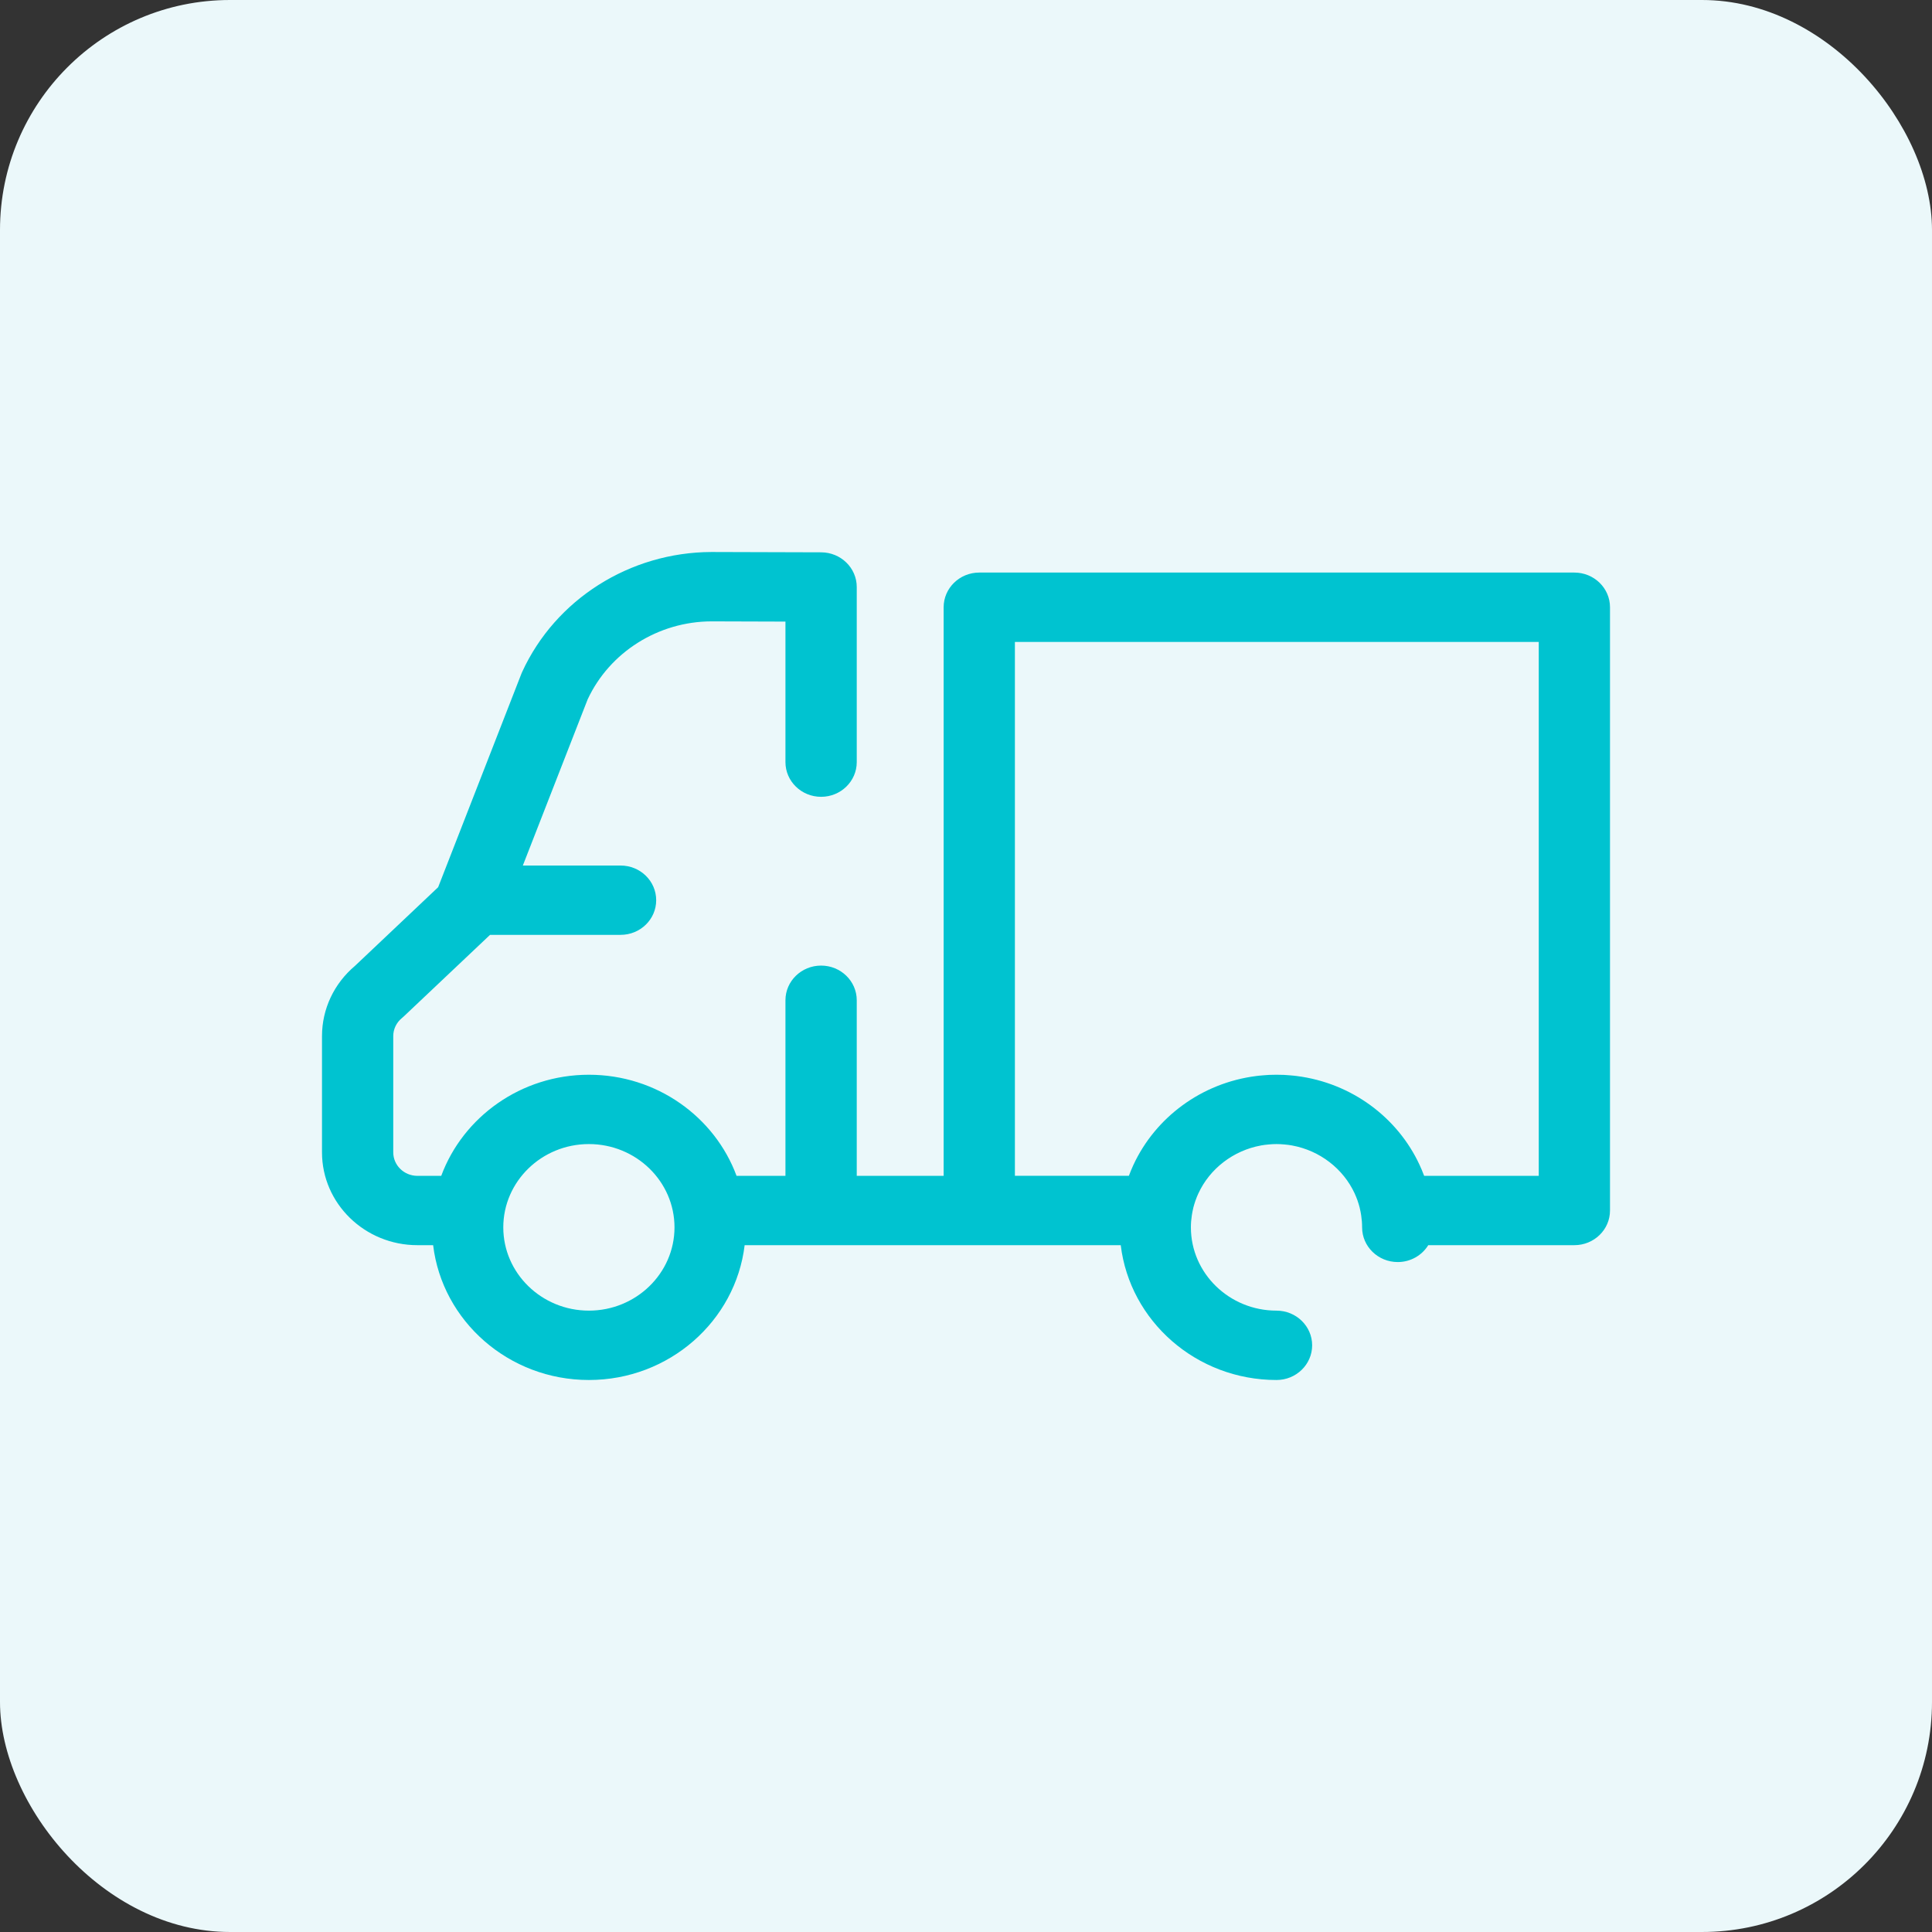 <svg width="42" height="42" viewBox="0 0 42 42" fill="none" xmlns="http://www.w3.org/2000/svg">
<rect x="0" y="0" width="42" height="42" fill="#333333" stroke="none"/>
<rect width="42" height="42" rx="5" fill="#EBF8FA"/>
<path d="M34.225 12.447H21.288C20.861 12.447 20.514 12.785 20.514 13.201V25.562H18.625V21.745C18.625 21.329 18.278 20.991 17.85 20.991C17.422 20.991 17.075 21.329 17.075 21.745V25.562H16.012C15.539 24.282 14.279 23.364 12.802 23.364C11.326 23.364 10.066 24.282 9.592 25.562H9.074C8.785 25.562 8.549 25.333 8.549 25.051V22.523C8.549 22.372 8.618 22.23 8.737 22.132C8.751 22.121 8.765 22.108 8.778 22.096L10.653 20.323H13.491C13.919 20.323 14.265 19.986 14.265 19.57C14.265 19.153 13.919 18.816 13.491 18.816H11.366L12.775 15.204C13.254 14.177 14.31 13.511 15.467 13.508L17.075 13.513V16.568C17.075 16.984 17.422 17.322 17.85 17.322C18.278 17.322 18.625 16.984 18.625 16.568V12.761C18.625 12.346 18.279 12.009 17.852 12.007L15.466 12C13.69 12.006 12.075 13.029 11.351 14.608C11.345 14.621 11.339 14.634 11.334 14.648L9.525 19.287L7.716 20.998C7.261 21.382 7 21.936 7 22.523V25.051C7 26.164 7.93 27.069 9.074 27.069H9.416C9.614 28.717 11.057 30 12.802 30C14.548 30 15.99 28.717 16.188 27.069H24.364C24.562 28.717 26.005 30 27.75 30C28.178 30 28.525 29.662 28.525 29.246C28.525 28.83 28.178 28.492 27.75 28.492C26.724 28.492 25.889 27.68 25.889 26.682C25.889 26.593 25.896 26.507 25.909 26.422C25.917 26.369 25.927 26.318 25.939 26.268C25.94 26.263 25.941 26.258 25.942 26.253C25.955 26.204 25.969 26.157 25.985 26.11C25.987 26.105 25.989 26.099 25.991 26.094C26.007 26.047 26.026 26 26.047 25.954C26.048 25.952 26.049 25.949 26.051 25.946C26.298 25.408 26.809 25.012 27.411 24.902C27.412 24.902 27.413 24.902 27.414 24.901C27.467 24.892 27.521 24.884 27.576 24.88C27.579 24.879 27.584 24.879 27.587 24.879C27.641 24.874 27.695 24.871 27.75 24.871C27.805 24.871 27.859 24.874 27.913 24.879C27.917 24.879 27.921 24.879 27.925 24.88C27.979 24.884 28.033 24.892 28.086 24.901C28.087 24.902 28.088 24.902 28.09 24.902C28.692 25.012 29.202 25.408 29.45 25.946C29.451 25.949 29.452 25.952 29.453 25.954C29.474 26 29.493 26.047 29.51 26.094C29.512 26.099 29.513 26.105 29.515 26.11C29.531 26.157 29.546 26.204 29.558 26.253C29.559 26.258 29.56 26.263 29.561 26.268C29.573 26.318 29.584 26.369 29.591 26.422C29.604 26.507 29.611 26.593 29.611 26.682C29.611 27.098 29.958 27.436 30.386 27.436C30.668 27.436 30.914 27.288 31.049 27.069H34.225C34.653 27.069 35 26.732 35 26.316V13.201C35 12.785 34.653 12.447 34.225 12.447ZM12.802 28.492C11.776 28.492 10.941 27.68 10.941 26.682C10.941 25.683 11.776 24.871 12.802 24.871C13.828 24.871 14.663 25.683 14.663 26.682C14.663 27.68 13.828 28.492 12.802 28.492ZM33.45 25.562H30.96C30.946 25.525 30.931 25.488 30.916 25.452C30.914 25.447 30.913 25.443 30.911 25.438C30.895 25.401 30.878 25.363 30.861 25.326C30.861 25.325 30.86 25.324 30.86 25.323C30.383 24.294 29.384 23.544 28.193 23.392C28.174 23.39 28.154 23.387 28.135 23.385C28.109 23.382 28.083 23.38 28.057 23.378C28.027 23.375 27.996 23.373 27.966 23.371C27.946 23.37 27.926 23.368 27.907 23.367C27.855 23.365 27.803 23.364 27.75 23.364C27.698 23.364 27.646 23.365 27.594 23.367C27.574 23.368 27.554 23.37 27.535 23.371C27.504 23.373 27.474 23.375 27.443 23.378C27.417 23.38 27.392 23.382 27.366 23.385C27.346 23.387 27.327 23.39 27.307 23.392C26.117 23.544 25.118 24.294 24.641 25.321C24.64 25.323 24.639 25.325 24.638 25.327C24.622 25.364 24.605 25.4 24.59 25.437C24.587 25.443 24.585 25.449 24.583 25.454C24.568 25.49 24.554 25.526 24.541 25.561H22.064H22.063V13.955H33.451V25.562H33.45Z" fill="#00C3D0"/>
</svg>

